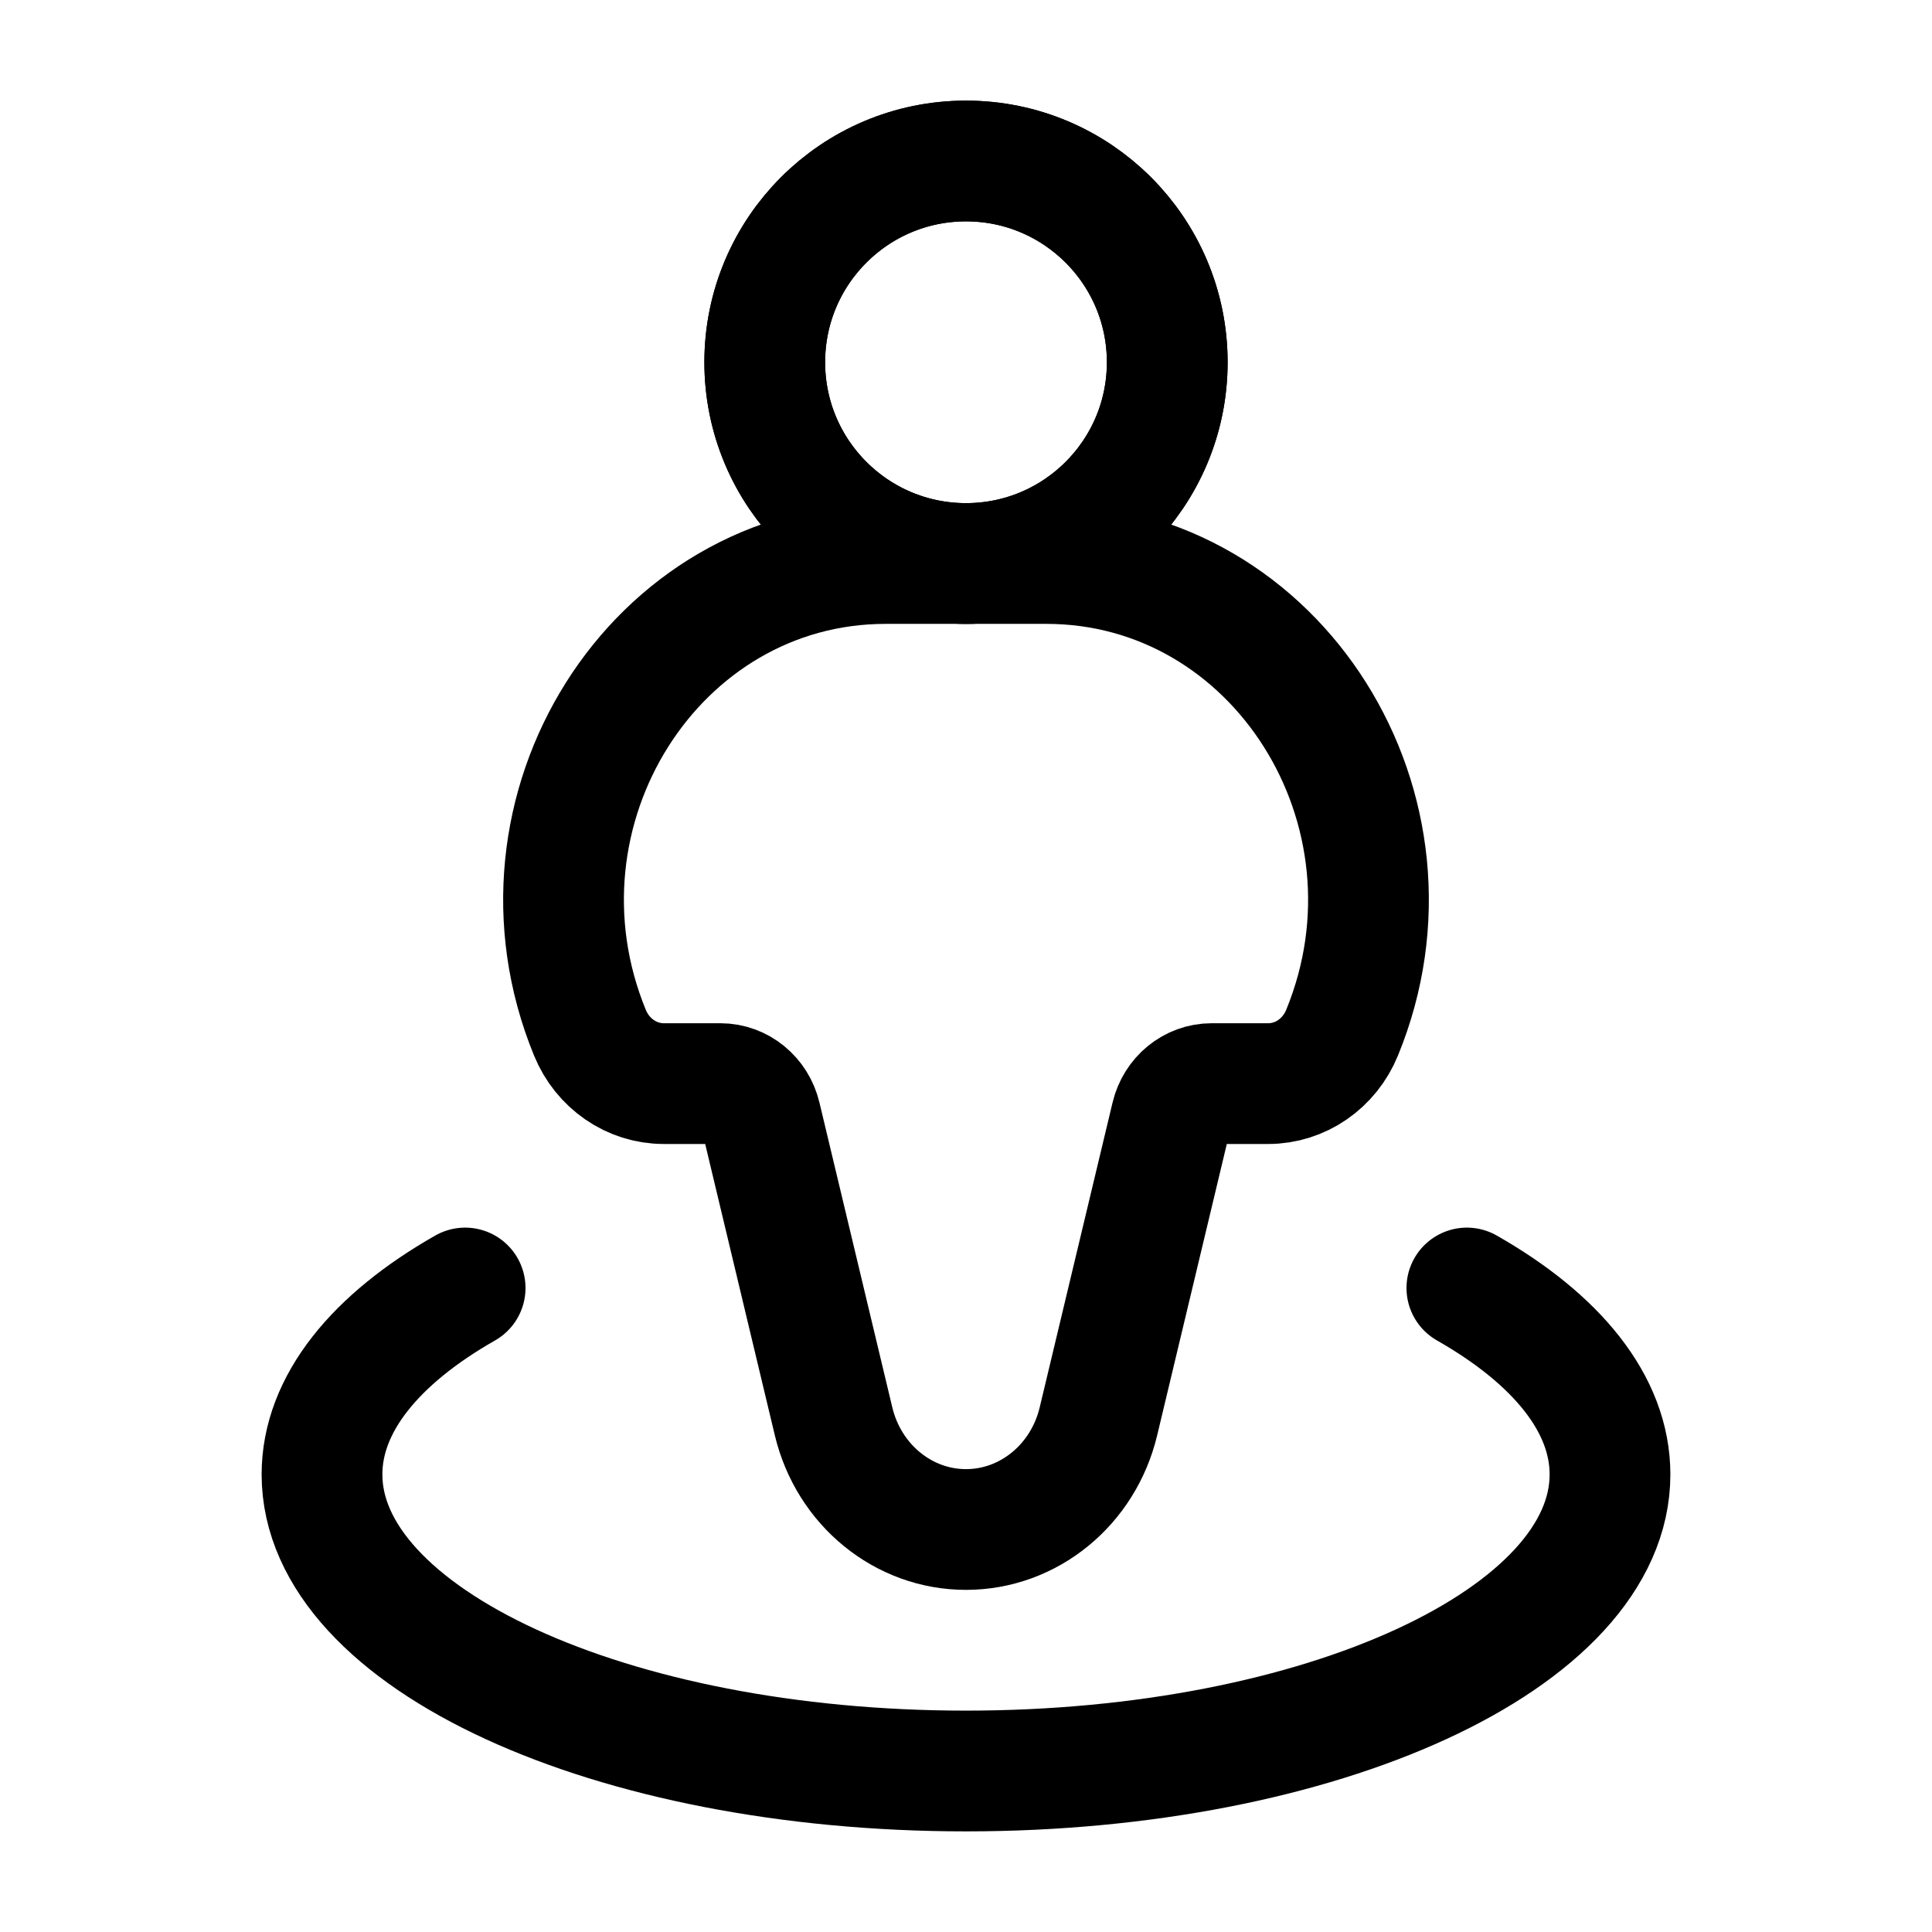 <svg width="24" height="24" viewBox="0 0 24 24" fill="none" xmlns="http://www.w3.org/2000/svg">
    <path d="M14.5 4.5C14.5 5.881 13.381 7 12 7C10.619 7 9.5 5.881 9.5 4.5C9.5 3.119 10.619 2 12 2C13.381 2 14.5 3.119 14.5 4.5Z" stroke="currentColor" stroke-width="1.5"/>
    <path class="pr-icon-duotone-secondary" d="M12.998 7H11.002C8.132 7 6.197 10.069 7.328 12.828C7.485 13.212 7.846 13.461 8.246 13.461H8.949C9.186 13.461 9.393 13.63 9.45 13.871L10.355 17.657C10.544 18.446 11.222 19 12 19C12.778 19 13.456 18.446 13.645 17.657L14.55 13.871C14.607 13.63 14.814 13.461 15.051 13.461H15.754C16.154 13.461 16.515 13.212 16.672 12.828C17.803 10.069 15.868 7 12.998 7Z"/>
    <path d="M5.778 16C4.666 16.633 4 17.439 4 18.316C4 20.351 7.582 22 12 22C16.418 22 20 20.351 20 18.316C20 17.439 19.334 16.633 18.222 16" stroke="currentColor" stroke-width="1.5" stroke-linecap="round"/>
    <path d="M12.998 7H11.002C8.132 7 6.197 10.069 7.328 12.828C7.485 13.212 7.846 13.461 8.246 13.461H8.949C9.186 13.461 9.393 13.63 9.45 13.871L10.355 17.657C10.544 18.446 11.222 19 12 19C12.778 19 13.456 18.446 13.645 17.657L14.55 13.871C14.607 13.63 14.814 13.461 15.051 13.461H15.754C16.154 13.461 16.515 13.212 16.672 12.828C17.803 10.069 15.868 7 12.998 7Z" stroke="currentColor" stroke-width="1.5"/>
    <path d="M14.5 4.5C14.5 5.881 13.381 7 12 7C10.619 7 9.5 5.881 9.5 4.5C9.5 3.119 10.619 2 12 2C13.381 2 14.5 3.119 14.5 4.5Z" stroke="currentColor" stroke-width="1.5"/>
</svg>
